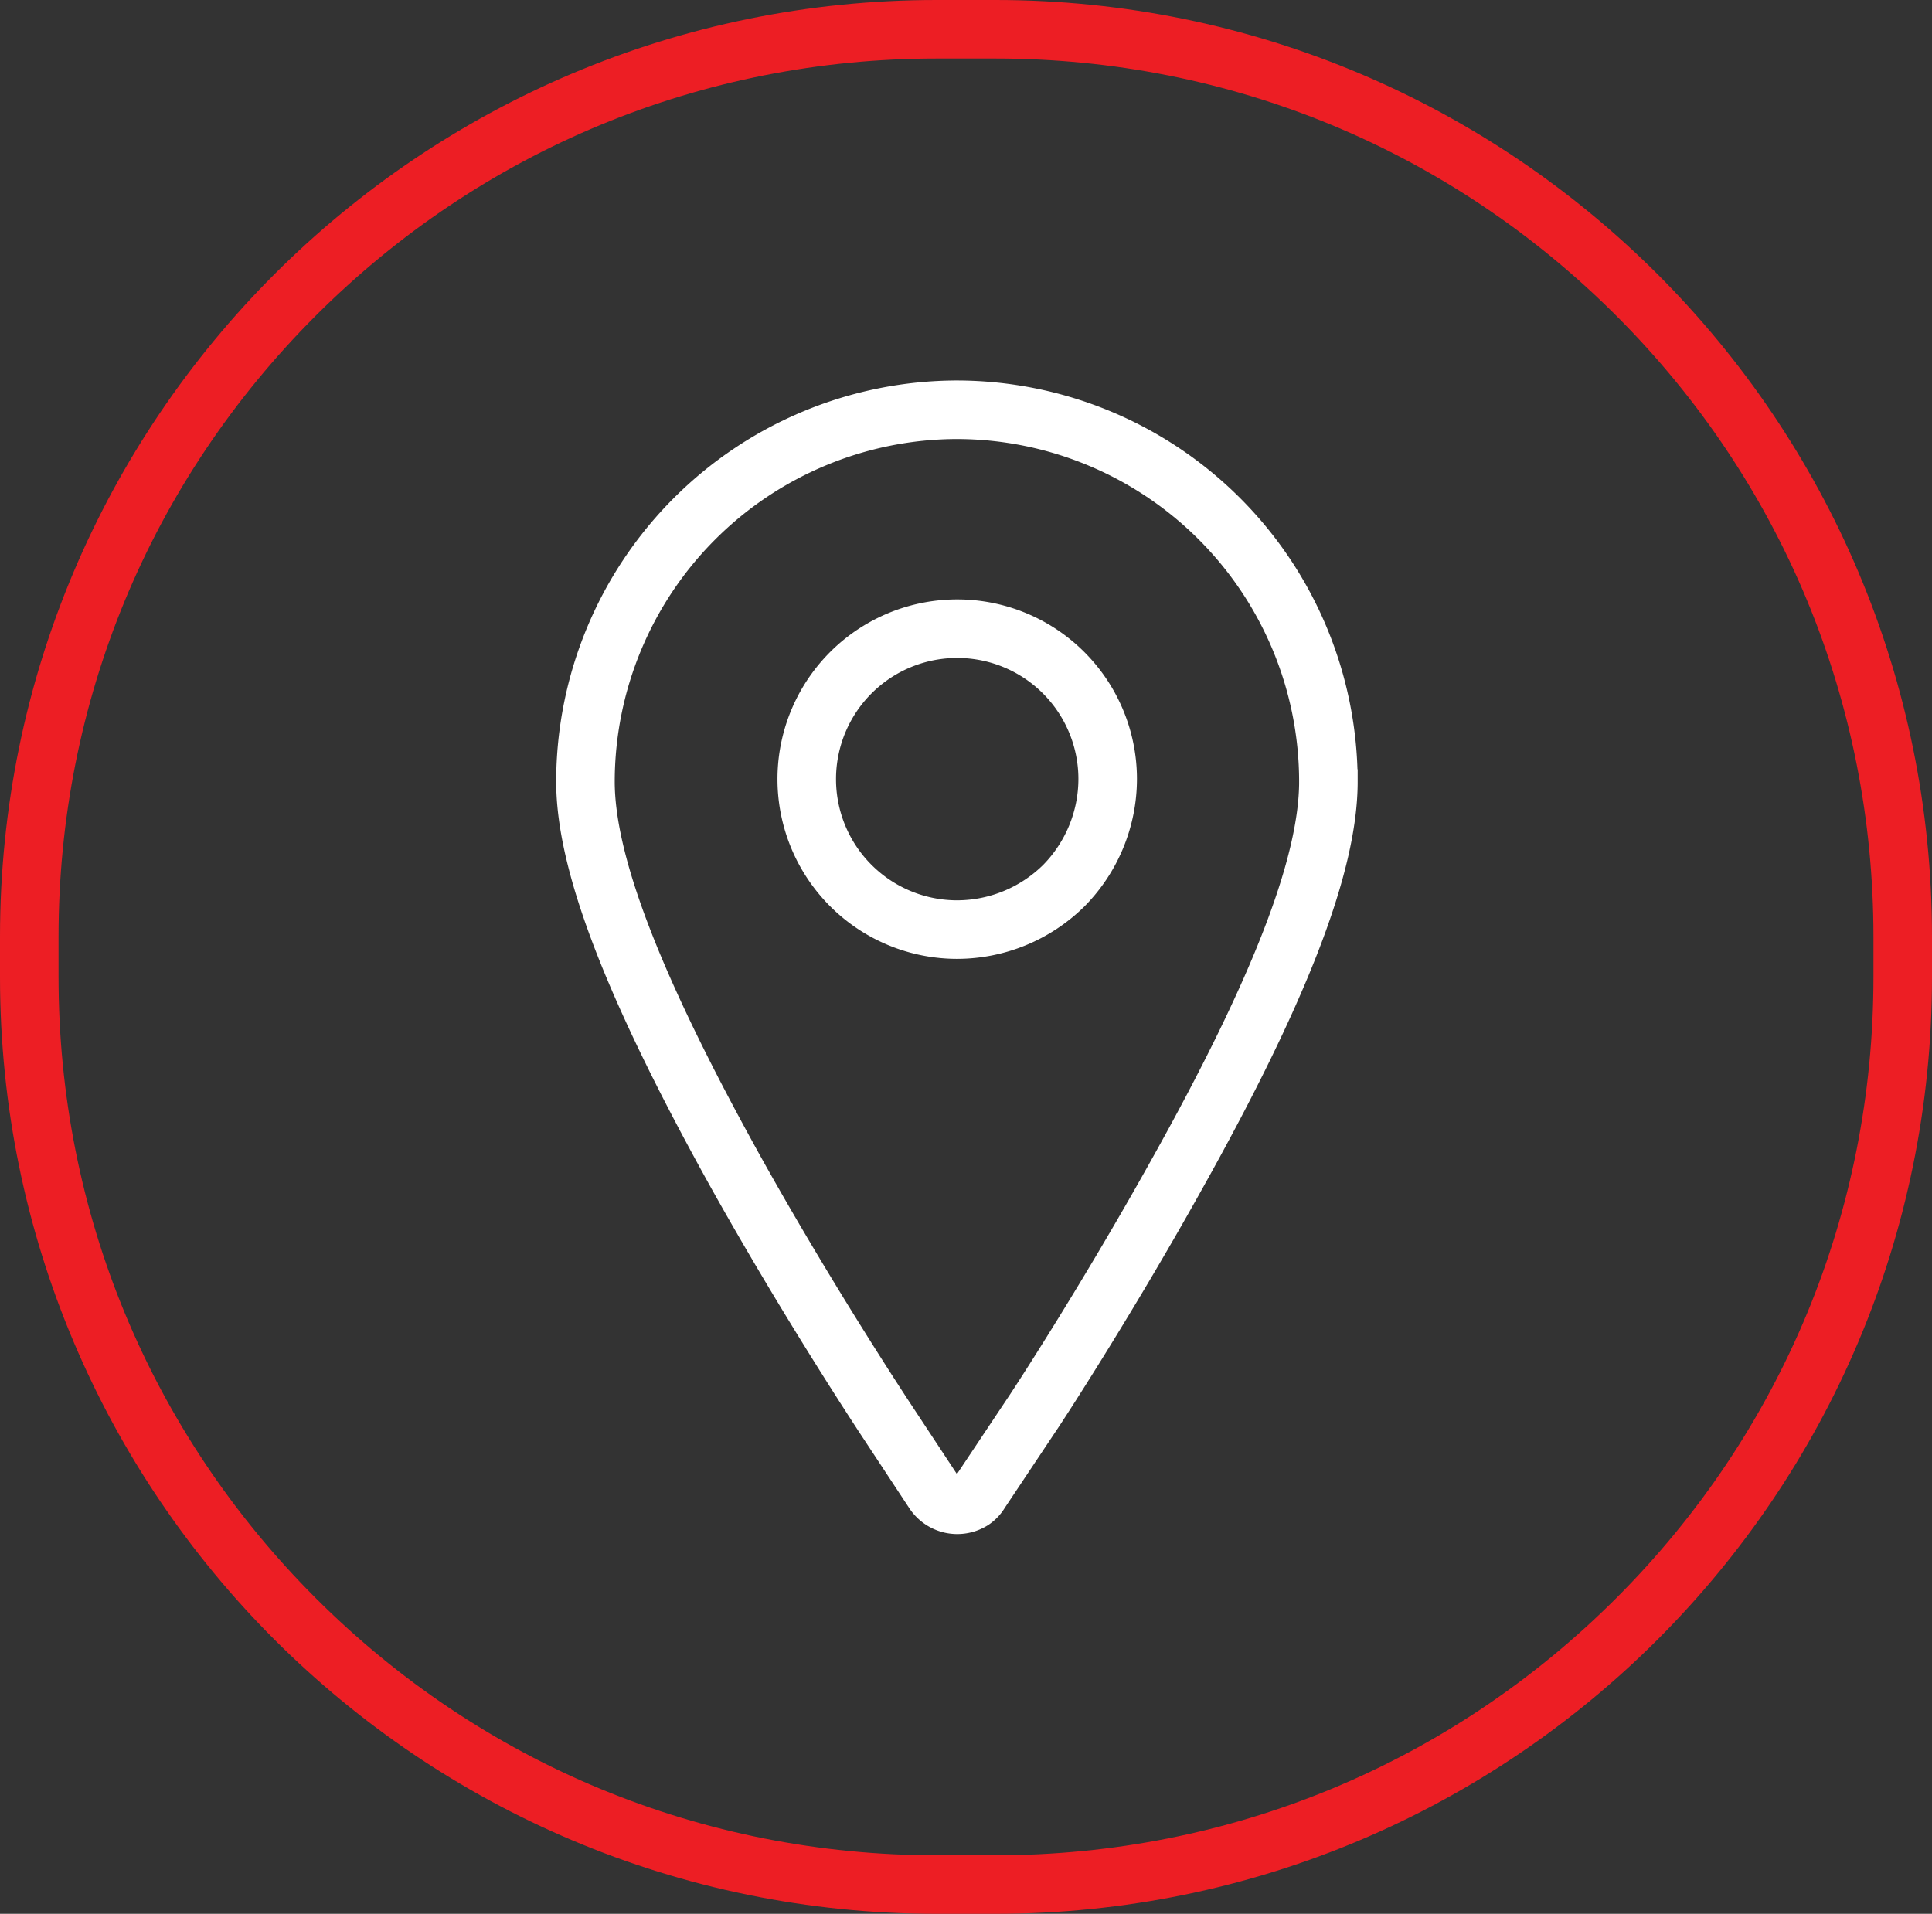 <svg xmlns="http://www.w3.org/2000/svg" width="33" height="32.693" viewBox="0 0 33 32.693">
  <rect x="0" y="0" width="33" height="32.693" fill="#333333" stroke="none"/>
  <g id="Group_4096" data-name="Group 4096" transform="translate(-434 -2521.104)">
    <g id="Path_7312" data-name="Path 7312" transform="translate(434 2521.104)" fill="none">
      <path d="M16,0h1A16,16,0,0,1,33,16v.693a16,16,0,0,1-16,16H16a16,16,0,0,1-16-16V16A16,16,0,0,1,16,0Z" stroke="none"/>
      <path d="M 16 1 C 11.993 1 8.227 2.56 5.393 5.393 C 2.56 8.227 1 11.993 1 16 L 1 16.693 C 1 20.7 2.56 24.467 5.393 27.3 C 8.227 30.133 11.993 31.693 16 31.693 L 17 31.693 C 21.007 31.693 24.773 30.133 27.607 27.3 C 30.44 24.467 32 20.7 32 16.693 L 32 16 C 32 11.993 30.44 8.227 27.607 5.393 C 24.773 2.56 21.007 1 17 1 L 16 1 M 16 0 L 17 0 C 25.837 0 33 7.163 33 16 L 33 16.693 C 33 25.53 25.837 32.693 17 32.693 L 16 32.693 C 7.163 32.693 0 25.53 0 16.693 L 0 16 C 0 7.163 7.163 0 16 0 Z" stroke="none" fill="#ed1e24"/>
    </g>
    <g id="Group_5942" data-name="Group 5942" transform="translate(570.22 2125.324)">
      <g id="Group_294" data-name="Group 294">
        <g id="Group_292" data-name="Group 292">
          <path id="Path_7309" data-name="Path 7309" d="M-119.87,402.78a6.359,6.359,0,0,0-6.35,6.35c0,1.41.83,3.55,2.6,6.73,1.22,2.18,2.43,4.01,2.48,4.09l.87,1.32a.481.481,0,0,0,.66.14.436.436,0,0,0,.13-.14l.88-1.32c.05-.07,1.25-1.9,2.47-4.09,1.78-3.18,2.6-5.32,2.6-6.73A6.357,6.357,0,0,0-119.87,402.78Zm0,8.88a2.569,2.569,0,0,1-2.57-2.57,2.569,2.569,0,0,1,2.57-2.57,2.569,2.569,0,0,1,2.57,2.57,2.6,2.6,0,0,1-.75,1.82A2.6,2.6,0,0,1-119.87,411.66Z" fill="none" stroke="#fff" stroke-width="1"/>
        </g>
      </g>
    </g>
  </g>
</svg>
